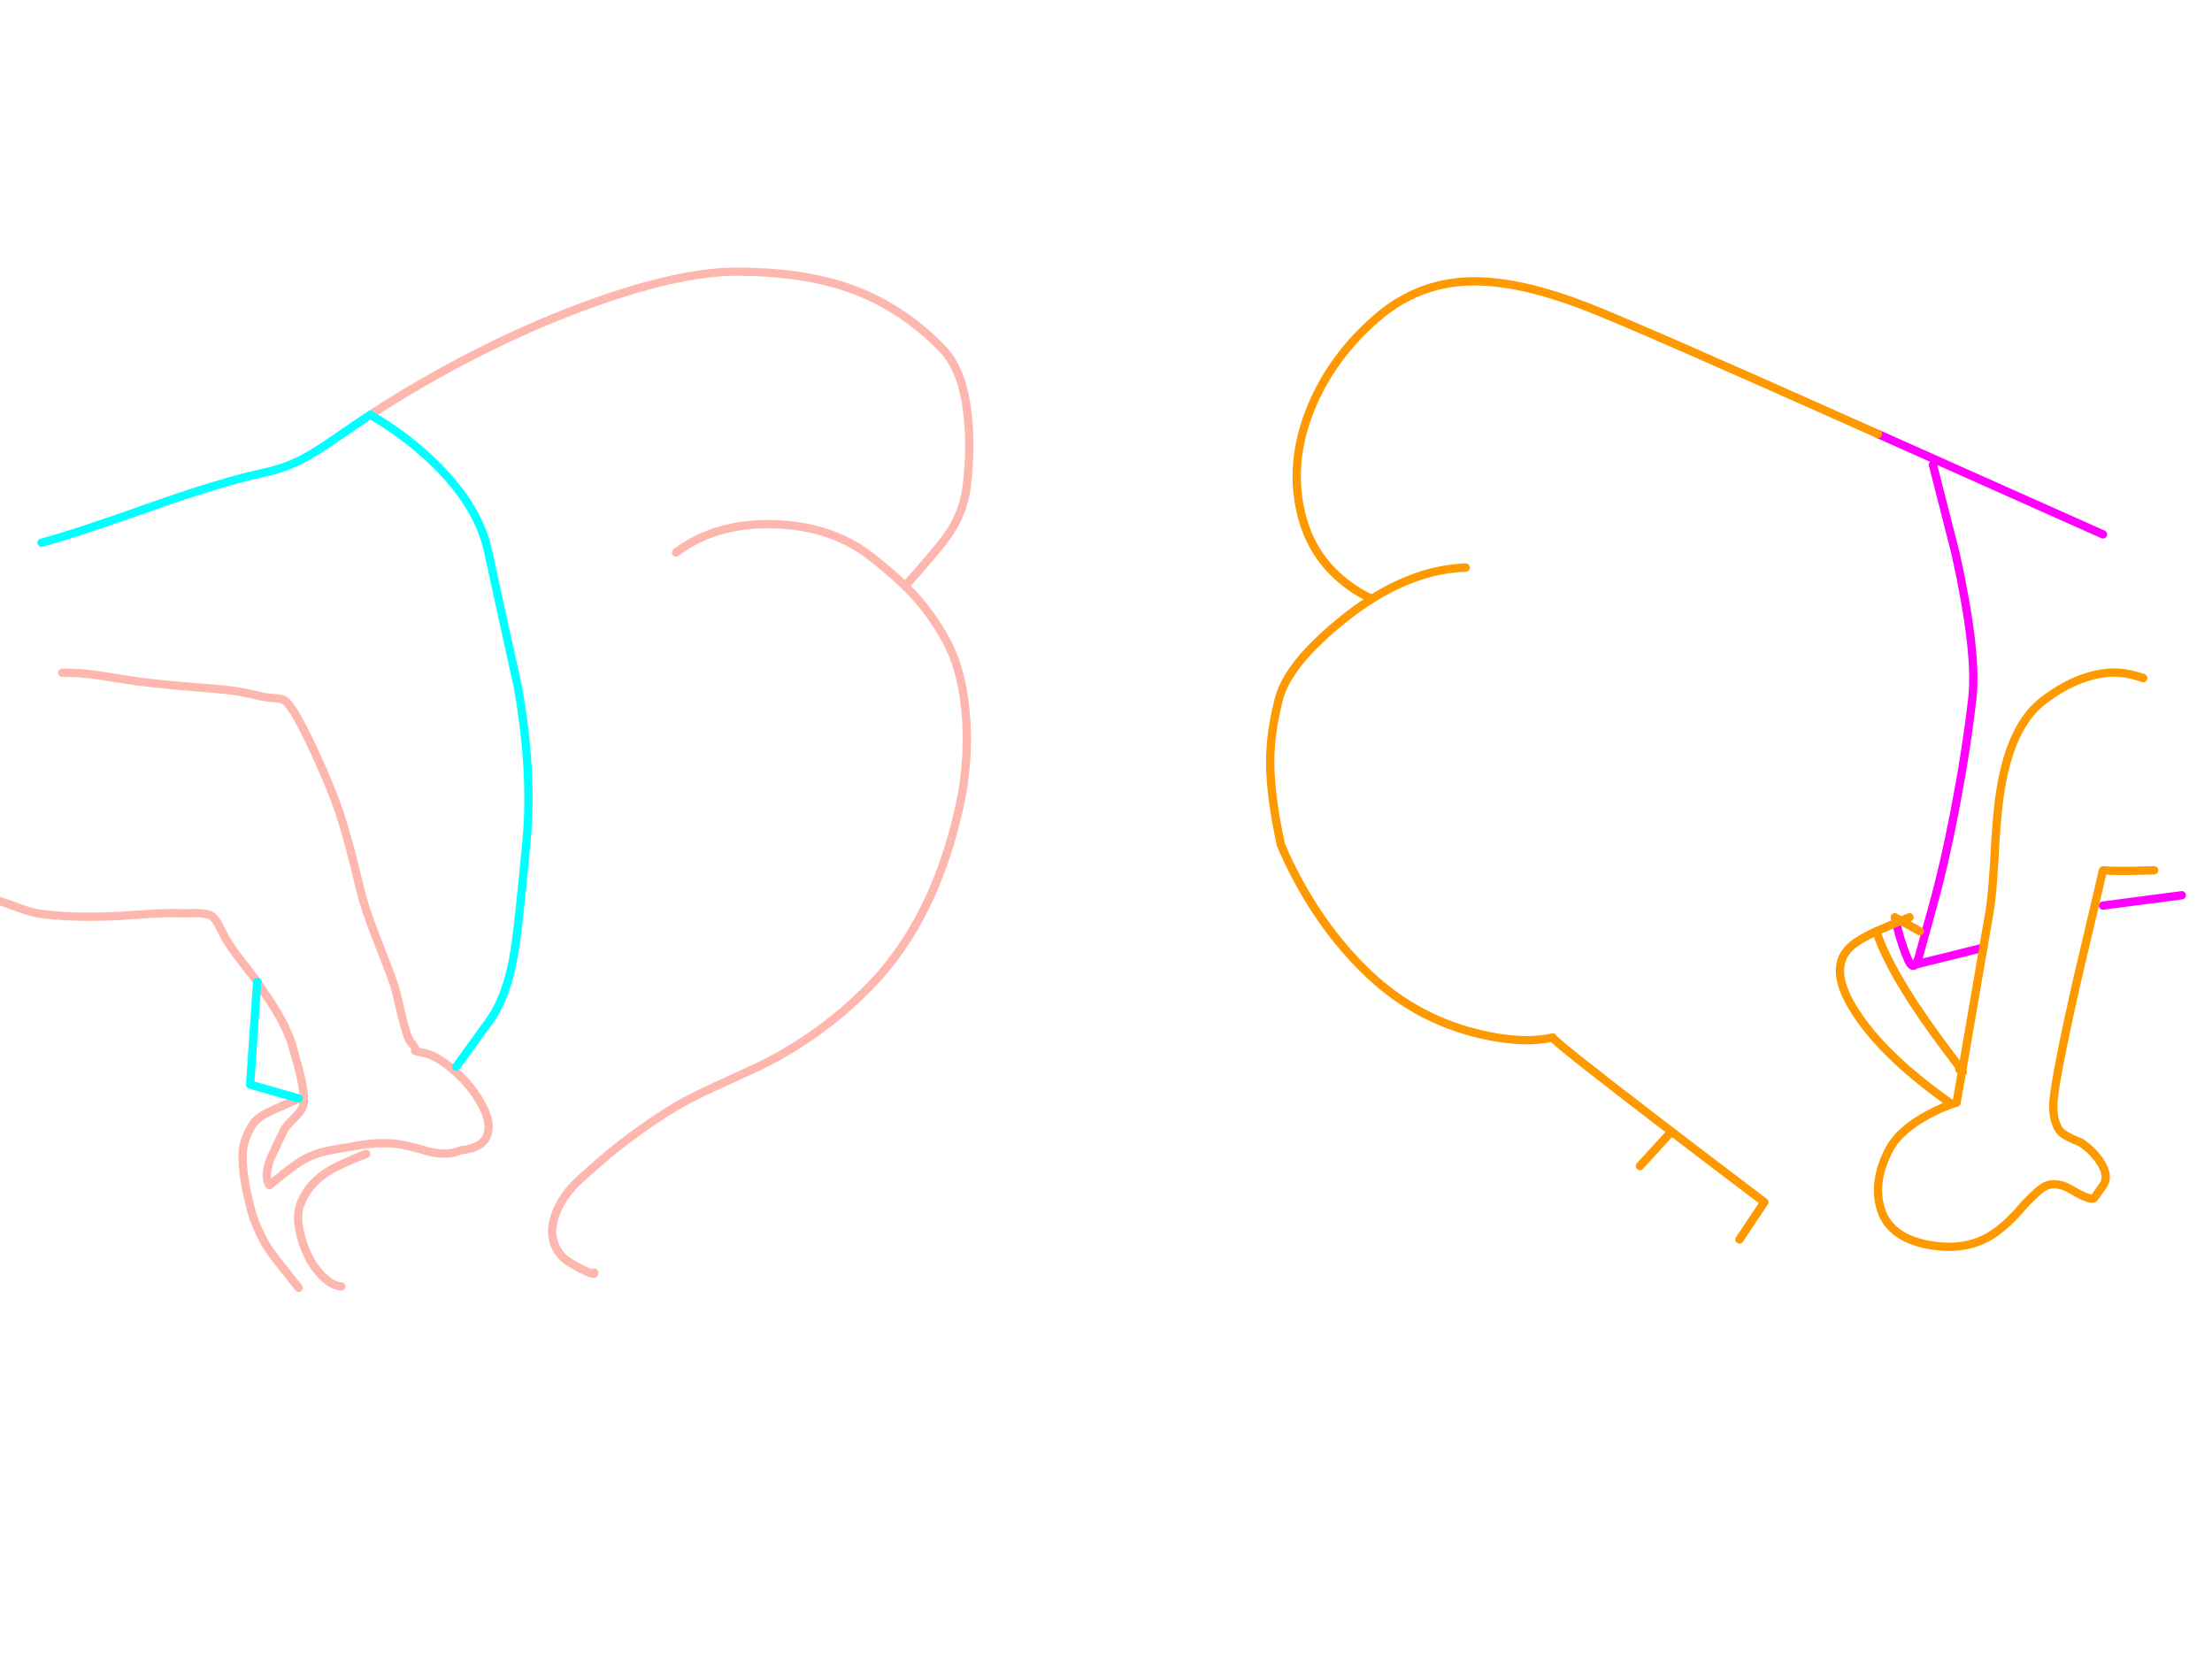 <?xml version="1.0" encoding="utf-8"?>
<svg id="EdithAnim08" image-rendering="inherit" baseProfile="basic" version="1.1" x="0px" y="0px" width="800" height="600" xmlns="http://www.w3.org/2000/svg" xmlns:xlink="http://www.w3.org/1999/xlink">
  <g id="No-Rear-To-Rearf211r1" overflow="visible">
    <g id="RightBum">
      <path id="Layer2_0_1_STROKES" stroke="#F0F" stroke-width="3" stroke-linejoin="round" stroke-linecap="round" fill="none" d="M699.075,168.075 L707.325,200.475 Q715.2,236.1 713.325,252.525 711.15,271.5 707.025,292.875 703.2,312.825 699.075,327.525 696.45,336.9 693.75,346.875 693.225,348.225 692.775,348.825 L717.3,342.75 M760.575,193.275 L679.2,156.975 M760.575,327.525 L789.075,323.775 M685.8,333.75 L686.55,336.825 Q688.2,342.825 690.075,347.1 691.5,350.325 692.775,348.825" test="RightBum"/>
      <path id="Layer2_0_2_STROKES" stroke="#F90" stroke-width="3" stroke-linejoin="round" stroke-linecap="round" fill="none" d="M717.3,342.75 L719.625,329.25 Q720.525,324 721.275,310.95 722.025,296.475 723,289.35 726.375,262.875 739.125,253.275 746.25,247.875 753.225,245.4 758.775,243.375 764.25,243.225 769.125,243.15 775.125,245.25 M679.2,156.975 Q594.375,119.025 574.575,111.225 562.125,106.35 551.475,103.95 540.3,101.475 531.225,101.775 512.175,102.45 497.625,115.275 481.95,128.925 474.375,146.925 466.35,166.125 470.25,184.275 473.55,199.875 485.175,209.625 491.025,214.5 496.275,216.525 513.225,205.875 530.1,205.275 M717.3,342.75 L709.65,387.225 Q710.175,388.05 709.575,387.6 L707.625,398.775 Q702.975,400.125 697.65,402.975 686.85,408.675 683.1,416.025 679.725,422.625 679.275,428.625 678.975,432.45 679.875,436.05 682.65,447.525 697.575,450.225 711.45,452.775 721.275,446.025 726.525,442.35 732.075,435.75 736.5,431.025 738.9,429.45 739.725,428.925 740.625,428.625 742.8,427.95 745.35,428.625 747.15,429.075 749.1,430.275 755.55,434.025 757.125,433.425 757.425,433.35 760.575,428.775 762.975,425.4 759.6,420.225 757.125,416.4 753.225,413.7 752.925,413.475 752.625,413.25 747.975,411.375 746.1,410.025 742.875,407.625 742.575,400.725 742.275,393.9 751.425,353.625 L760.575,314.775 763.875,314.925 Q769.125,315.075 779.1,314.775 M694.35,336.825 L687.525,333 Q686.625,333.375 685.8,333.75 681,335.775 678.6,336.825 683.4,351.375 699.825,374.025 703.575,379.2 708.6,385.8 709.275,386.7 709.65,387.225 L709.575,387.6 Q709.2,387.375 708.6,386.775 M678.6,336.825 Q672.525,339.6 669.75,342 666.3,344.925 665.625,348.9 664.275,356.4 672.6,368.325 682.95,383.1 705.075,398.775 M685.8,333.75 L685.275,331.725 687.525,333 Q688.95,332.4 690.6,331.725 M496.275,216.525 Q492.15,219.075 488.025,222.225 474.225,232.95 467.7,242.25 463.725,247.95 462.45,253.125 458.925,266.775 459.45,278.775 459.975,290.775 463.275,305.55 465.225,310.275 467.7,315.075 468.45,316.575 469.275,318.075 480.225,338.4 495.525,352.725 511.875,368.025 533.475,373.575 543.375,376.05 551.475,376.2 556.95,376.275 561.6,375.225 561,375.9 599.475,405.375 614.7,417.075 630,428.625 634.05,431.7 638.1,434.775 L629.1,448.275 M603.6,410.25 L593.1,421.725" test="RightBum"/>
    </g>
    <g id="LeftBum">
      <path id="Layer1_0_1_STROKES" stroke="#FEB7AE" stroke-width="3" stroke-linejoin="round" stroke-linecap="round" fill="none" d="M133.95,150 Q155.475,136.05 177.975,125.025 200.325,114.15 221.4,107.175 248.625,98.175 266.85,98.25 289.8,98.325 306.375,103.95 325.875,110.625 340.95,126.3 348.15,133.725 349.95,149.85 351.3,161.625 349.65,175.8 348.375,186.525 341.25,195.675 337.05,201 327.375,211.95 328.875,213.45 330.225,214.875 336.825,221.925 342,231.3 345.525,237.675 347.4,245.775 349.05,252.9 349.5,261.375 350.175,274.575 347.85,287.7 347.325,290.475 346.65,293.25 337.65,332.775 315,356.25 297.6,374.25 274.875,385.5 274.575,385.65 257.25,393.6 247.2,398.25 240.975,402.3 231.675,408.3 224.475,413.925 217.95,419.025 210,426.3 203.175,432.45 200.775,439.5 197.85,447.975 202.95,454.05 204.525,456 209.925,458.775 215.325,461.55 214.95,460.275 M244.5,199.8 Q258.975,188.925 280.2,189.6 300.9,190.275 315,201.3 322.35,207.075 327.375,211.95 M22.5,243.3 Q27.975,243.15 35.85,244.275 40.35,244.95 49.2,246.375 55.575,247.2 64.5,248.025 69.6,248.475 79.8,249.3 86.4,249.825 94.8,251.925 96.45,252.3 99.675,252.525 101.85,252.6 103.05,253.425 105.9,255.375 112.5,269.25 119.4,283.8 123,294.6 126.075,303.9 130.125,321.075 131.925,328.65 136.05,339.075 141.3,352.35 142.725,356.775 143.175,358.125 145.2,366.975 147.3,375.525 148.5,376.8 150.525,379.05 150.15,380.025 150.15,380.175 153.15,380.775 158.025,381.75 164.1,387.075 170.175,392.25 173.7,398.55 177.675,405.375 176.4,409.95 174.9,415.275 166.5,416.025 162.375,418.125 155.325,416.55 147.45,414.225 143.925,413.775 136.65,412.8 127.2,414.675 121.125,415.65 118.275,416.25 113.55,417.3 109.8,419.4 107.025,421.05 103.425,423.825 101.4,425.4 97.425,428.625 95.325,425.55 97.875,418.875 101.325,411.675 102.375,409.35 103.2,407.475 105.975,404.85 108.675,402.15 109.35,400.65 110.625,397.95 108.9,390.075 108.225,386.925 106.05,379.35 104.475,373.5 100.575,366.75 98.25,362.775 93,355.125 M108,397.275 Q107.475,397.65 99.525,401.1 93.225,403.8 91.425,406.575 88.425,411.375 87.9,415.65 87.075,422.775 90.45,436.275 90.825,437.775 91.275,439.2 92.25,442.275 93.6,445.2 95.175,448.725 97.35,452.025 98.7,454.125 108,465.75 M93,355.125 Q91.725,353.175 87.075,347.325 83.4,342.525 81.45,339.225 80.1,336.45 79.275,334.95 77.85,332.1 76.5,331.275 74.925,330.3 71.1,330.225 66.9,330.375 65.475,330.3 60.975,330.075 54.225,330.525 43.65,331.275 42.975,331.275 25.35,332.1 13.95,330.375 11.025,330 3.75,327.225 -2.625,324.75 -6.525,324.75 M123.45,465.3 Q120,465 116.4,461.325 113.4,458.25 111.45,454.275 109.275,449.7 108.375,445.35 108.375,445.275 108.375,445.2 107.625,441.825 107.85,439.2 107.925,437.625 108.375,436.35 110.85,428.775 118.05,424.05 122.025,421.425 132.45,417.3" test="LeftBum"/>
      <path id="Layer1_0_2_STROKES" stroke="#0FF" stroke-width="3" stroke-linejoin="round" stroke-linecap="round" fill="none" d="M133.95,150 L139.725,153.6 Q146.775,158.175 152.925,163.65 172.725,181.05 176.625,199.8 179.85,214.8 187.275,248.325 192.675,278.775 190.5,303.3 187.425,336.825 185.7,346.275 183,361.2 176.625,369.75 L165,385.8 M93,355.125 L90.45,392.25 108,397.275 M15,196.275 Q26.7,193.2 54.975,183.15 80.025,174.3 94.95,171.075 102.675,169.425 109.05,166.2 114,163.65 121.65,158.325 127.8,154.05 133.95,150" test="LeftBum"/>
    </g>
  </g>
</svg>
